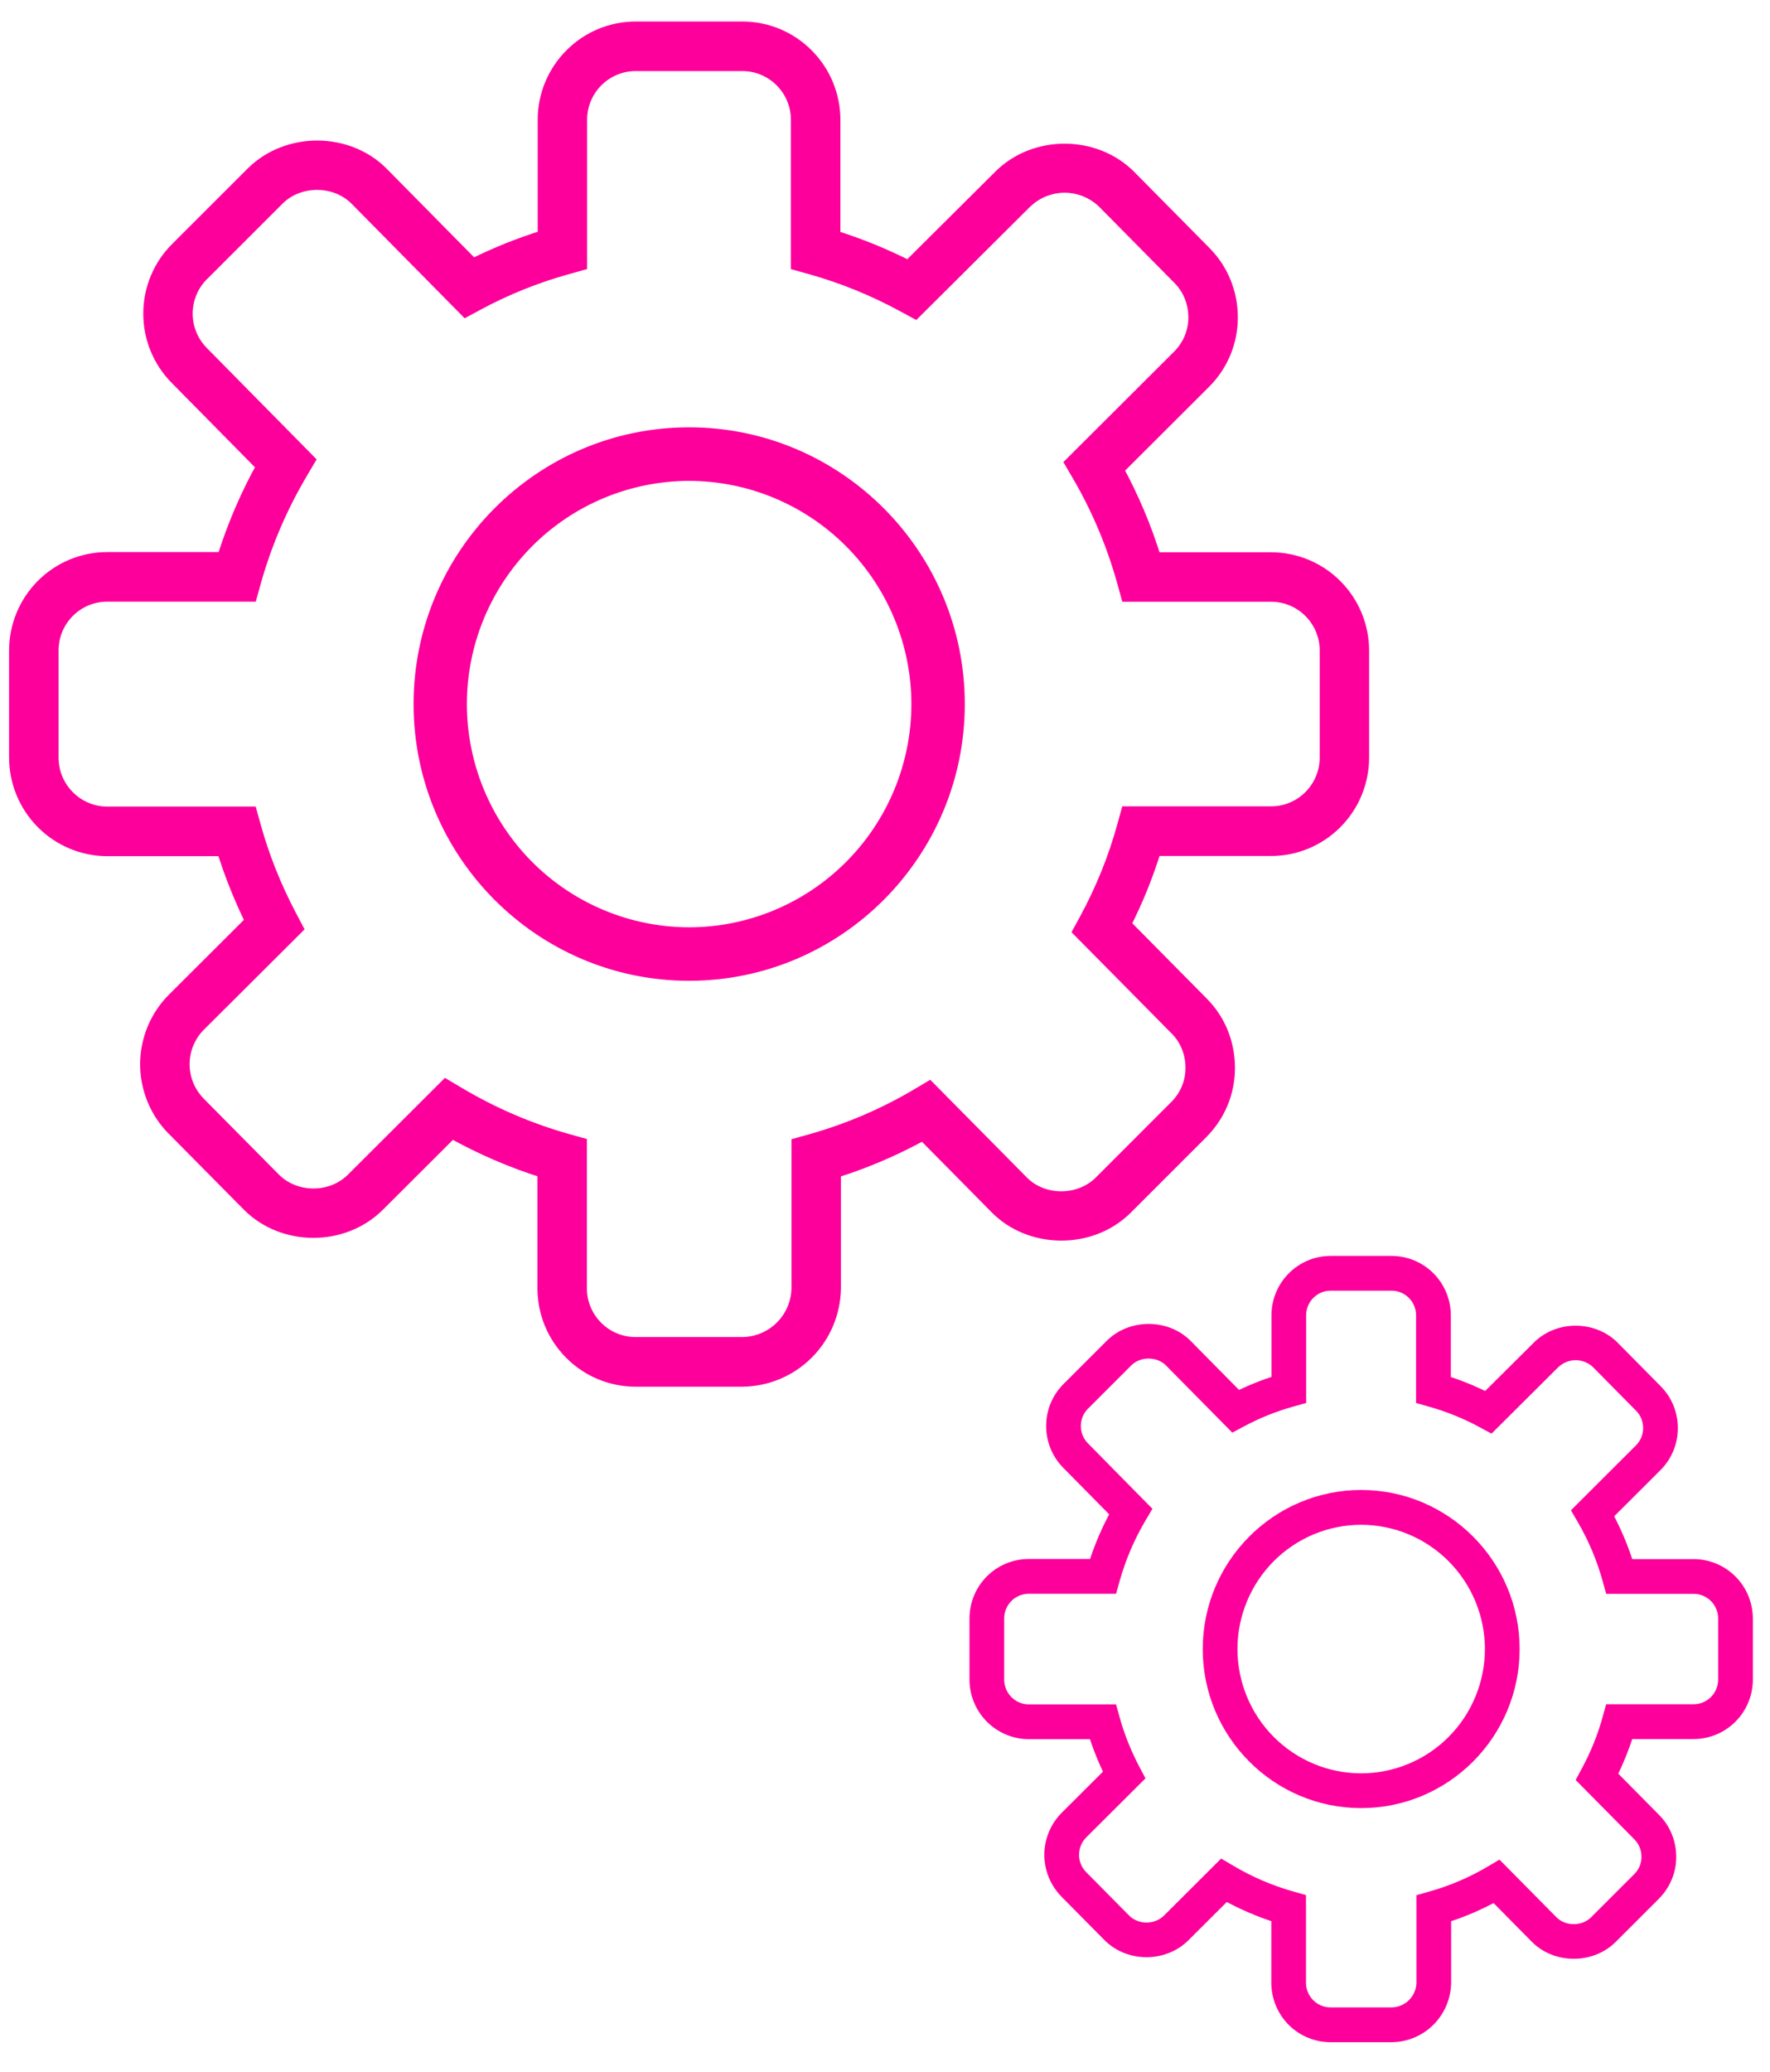 <svg width="47" height="55" viewBox="0 0 47 55" fill="none" xmlns="http://www.w3.org/2000/svg">
<mask id="path-1-outside-1" maskUnits="userSpaceOnUse" x="-0.559" y="-0.229" width="48" height="55" fill="black">
<rect fill="white" x="-0.559" y="-0.229" width="48" height="55"/>
<path fill-rule="evenodd" clip-rule="evenodd" d="M19.708 36.615H16.876C16.239 36.615 15.628 36.361 15.177 35.909C14.726 35.457 14.472 34.844 14.471 34.205V31.084C13.61 30.814 12.778 30.456 11.991 30.015L10.015 31.986C9.092 32.895 7.528 32.887 6.619 31.976L4.617 29.953C4.169 29.499 3.919 28.886 3.921 28.247C3.924 27.608 4.178 26.996 4.629 26.545L6.718 24.462C6.411 23.84 6.153 23.194 5.947 22.531H2.843C2.206 22.528 1.596 22.272 1.146 21.819C0.696 21.366 0.443 20.753 0.441 20.113V17.269C0.442 16.63 0.695 16.017 1.145 15.565C1.595 15.112 2.206 14.858 2.843 14.857H5.952C6.22 13.993 6.576 13.16 7.016 12.371L4.701 10.024C4.478 9.799 4.302 9.532 4.182 9.239C4.063 8.945 4.002 8.63 4.005 8.313C4.006 7.996 4.07 7.683 4.192 7.391C4.315 7.099 4.494 6.835 4.719 6.613L6.727 4.607C7.647 3.7 9.222 3.71 10.124 4.618L12.549 7.074C13.164 6.766 13.81 6.505 14.479 6.3V3.181C14.479 1.852 15.556 0.771 16.88 0.771H19.715C20.352 0.772 20.962 1.026 21.412 1.478C21.862 1.93 22.115 2.542 22.116 3.181V6.304C22.809 6.52 23.483 6.794 24.131 7.125L26.578 4.691C27.501 3.78 29.069 3.794 29.975 4.702L31.973 6.723C32.421 7.174 32.669 7.78 32.669 8.43C32.669 8.747 32.606 9.061 32.484 9.353C32.362 9.646 32.184 9.911 31.959 10.133L29.63 12.457C30.048 13.223 30.388 14.029 30.643 14.862H33.755C34.392 14.863 35.002 15.118 35.452 15.57C35.902 16.022 36.155 16.634 36.156 17.273V20.112C36.155 20.752 35.902 21.365 35.453 21.817C35.002 22.27 34.392 22.525 33.755 22.526H30.643C30.429 23.224 30.155 23.901 29.824 24.551L31.898 26.648C32.345 27.092 32.593 27.7 32.593 28.354C32.593 28.997 32.34 29.6 31.883 30.055L29.875 32.063C28.952 32.973 27.375 32.955 26.479 32.05L24.519 30.066C23.753 30.488 22.953 30.831 22.13 31.086V34.21C22.119 34.849 21.86 35.459 21.407 35.908C20.954 36.358 20.344 36.611 19.708 36.615ZM11.846 28.867L12.15 29.048C13.059 29.59 14.034 30.01 15.051 30.297L15.384 30.391V34.203C15.384 35.027 16.054 35.697 16.876 35.697H19.708C20.103 35.695 20.483 35.537 20.764 35.258C21.046 34.98 21.209 34.601 21.216 34.204V30.397L21.55 30.303C22.536 30.026 23.483 29.621 24.365 29.099L24.67 28.919L27.126 31.403C27.68 31.964 28.659 31.974 29.232 31.409L31.239 29.403C31.522 29.121 31.679 28.748 31.679 28.352C31.679 27.945 31.527 27.569 31.251 27.296L28.699 24.714L28.861 24.415C29.294 23.617 29.629 22.784 29.859 21.944L29.953 21.607H33.755C34.575 21.607 35.243 20.936 35.243 20.11V17.271C35.243 16.448 34.575 15.777 33.755 15.777H29.953L29.86 15.441C29.585 14.449 29.184 13.497 28.666 12.608L28.488 12.301L31.314 9.48C31.599 9.197 31.755 8.823 31.755 8.427C31.755 8.022 31.603 7.646 31.325 7.369L29.327 5.347C29.045 5.073 28.667 4.919 28.274 4.917C27.88 4.916 27.502 5.068 27.218 5.341L24.295 8.249L23.997 8.088C23.216 7.663 22.391 7.327 21.535 7.086L21.201 6.992V3.181C21.201 2.358 20.534 1.687 19.713 1.687H16.878C16.058 1.687 15.39 2.357 15.39 3.181V6.991L15.056 7.085C14.22 7.317 13.42 7.639 12.676 8.041L12.375 8.203L9.475 5.265C8.917 4.706 7.936 4.697 7.367 5.259L5.36 7.264C5.221 7.402 5.109 7.565 5.033 7.746C4.957 7.927 4.918 8.121 4.917 8.317C4.916 8.514 4.953 8.71 5.027 8.892C5.102 9.074 5.211 9.24 5.35 9.379L8.157 12.227L7.978 12.531C7.438 13.441 7.019 14.419 6.733 15.439L6.64 15.774H2.843C2.022 15.774 1.355 16.445 1.355 17.269V20.113C1.355 20.938 2.022 21.611 2.845 21.614H6.638L6.731 21.949C6.954 22.756 7.274 23.558 7.684 24.336L7.842 24.636L5.274 27.194C4.994 27.473 4.836 27.852 4.835 28.248C4.833 28.644 4.988 29.024 5.265 29.305L7.266 31.326C7.831 31.891 8.802 31.896 9.374 31.332L11.846 28.867ZM18.298 25.735C14.43 25.735 11.285 22.575 11.285 18.693C11.285 14.809 14.431 11.649 18.298 11.649C22.166 11.649 25.314 14.81 25.314 18.693C25.313 22.576 22.166 25.735 18.298 25.735ZM18.298 12.567C16.681 12.569 15.13 13.215 13.986 14.363C12.842 15.512 12.199 17.069 12.197 18.693C12.199 20.317 12.843 21.874 13.986 23.022C15.13 24.17 16.681 24.816 18.298 24.819C19.916 24.817 21.467 24.171 22.611 23.023C23.755 21.874 24.399 20.317 24.401 18.693C24.398 17.069 23.755 15.512 22.611 14.364C21.467 13.215 19.916 12.569 18.298 12.567Z"/>
<path fill-rule="evenodd" clip-rule="evenodd" d="M32.137 43.781C32.137 45.998 33.934 47.803 36.144 47.803C38.354 47.803 40.151 45.999 40.152 43.781C40.152 41.562 38.354 39.757 36.144 39.757C33.935 39.757 32.137 41.562 32.137 43.781ZM33.681 41.307C34.334 40.651 35.22 40.282 36.144 40.281C37.068 40.282 37.954 40.651 38.607 41.307C39.261 41.964 39.629 42.853 39.63 43.781C39.629 44.708 39.261 45.598 38.608 46.254C37.954 46.91 37.068 47.279 36.144 47.28C35.22 47.279 34.334 46.91 33.681 46.254C33.027 45.598 32.66 44.708 32.659 43.781C32.66 42.853 33.027 41.963 33.681 41.307Z"/>
<path fill-rule="evenodd" clip-rule="evenodd" d="M35.331 54.018H36.949C37.313 54.016 37.661 53.871 37.92 53.615C38.178 53.358 38.327 53.01 38.333 52.645V50.86C38.803 50.714 39.26 50.519 39.697 50.277L40.817 51.411C41.329 51.928 42.23 51.938 42.757 51.418L43.904 50.271C44.165 50.011 44.31 49.666 44.31 49.3C44.31 48.926 44.168 48.579 43.912 48.325L42.728 47.127C42.917 46.756 43.074 46.369 43.196 45.97H44.974C45.337 45.969 45.686 45.824 45.943 45.565C46.2 45.307 46.345 44.957 46.345 44.591V42.97C46.344 42.605 46.2 42.255 45.943 41.996C45.686 41.738 45.337 41.593 44.974 41.592H43.196C43.05 41.116 42.856 40.656 42.617 40.218L43.947 38.891C44.076 38.764 44.178 38.612 44.248 38.445C44.317 38.278 44.353 38.099 44.353 37.918C44.353 37.547 44.212 37.2 43.955 36.943L42.814 35.788C42.297 35.27 41.401 35.262 40.874 35.782L39.476 37.172C39.106 36.983 38.721 36.827 38.325 36.703V34.92C38.324 34.555 38.179 34.205 37.922 33.947C37.665 33.688 37.317 33.543 36.953 33.542H35.334C34.578 33.542 33.962 34.16 33.962 34.92V36.701C33.58 36.819 33.211 36.967 32.859 37.144L31.475 35.74C30.959 35.222 30.06 35.216 29.534 35.734L28.387 36.88C28.258 37.007 28.156 37.158 28.086 37.325C28.016 37.491 27.98 37.67 27.979 37.851C27.977 38.032 28.012 38.212 28.08 38.38C28.148 38.548 28.249 38.7 28.377 38.829L29.699 40.169C29.448 40.62 29.244 41.096 29.091 41.589H27.315C26.951 41.59 26.602 41.735 26.345 41.993C26.088 42.252 25.944 42.602 25.943 42.967V44.592C25.944 44.957 26.089 45.308 26.346 45.566C26.603 45.825 26.951 45.971 27.315 45.973H29.088C29.206 46.352 29.354 46.721 29.529 47.076L28.336 48.266C28.078 48.524 27.932 48.873 27.931 49.238C27.93 49.603 28.073 49.954 28.328 50.213L29.472 51.368C29.991 51.889 30.885 51.894 31.412 51.374L32.541 50.248C32.991 50.5 33.465 50.705 33.958 50.859V52.642C33.958 53.007 34.103 53.357 34.361 53.615C34.619 53.873 34.968 54.018 35.331 54.018ZM32.632 49.696L32.458 49.593L31.046 51.001C30.719 51.323 30.164 51.32 29.842 50.997L28.699 49.843C28.541 49.682 28.452 49.465 28.453 49.239C28.454 49.013 28.544 48.796 28.704 48.637L30.171 47.175L30.08 47.004C29.846 46.56 29.663 46.101 29.536 45.641L29.483 45.449H27.316C26.846 45.447 26.465 45.063 26.465 44.592V42.967C26.465 42.496 26.846 42.113 27.315 42.113H29.484L29.537 41.922C29.701 41.339 29.94 40.781 30.248 40.26L30.351 40.087L28.747 38.46C28.668 38.38 28.605 38.286 28.563 38.182C28.521 38.078 28.499 37.966 28.5 37.854C28.5 37.742 28.523 37.631 28.566 37.527C28.61 37.424 28.673 37.331 28.753 37.252L29.899 36.107C30.225 35.786 30.785 35.791 31.104 36.11L32.76 37.788L32.932 37.696C33.357 37.466 33.814 37.282 34.292 37.15L34.483 37.096V34.92C34.483 34.449 34.864 34.066 35.333 34.066H36.952C37.421 34.066 37.802 34.449 37.802 34.92V37.097L37.993 37.15C38.482 37.288 38.953 37.48 39.399 37.722L39.569 37.815L41.239 36.154C41.401 35.998 41.618 35.911 41.842 35.911C42.067 35.912 42.283 36 42.444 36.157L43.585 37.312C43.744 37.47 43.831 37.685 43.831 37.916C43.831 38.142 43.742 38.356 43.579 38.518L41.965 40.129L42.067 40.304C42.362 40.812 42.592 41.356 42.749 41.923L42.802 42.115H44.974C45.442 42.115 45.824 42.498 45.824 42.968V44.59C45.824 45.062 45.442 45.445 44.974 45.445H42.801L42.748 45.638C42.616 46.118 42.425 46.593 42.178 47.049L42.085 47.22L43.543 48.695C43.701 48.851 43.787 49.066 43.787 49.298C43.787 49.524 43.698 49.738 43.536 49.898L42.39 51.045C42.062 51.367 41.503 51.362 41.187 51.041L39.783 49.622L39.61 49.725C39.105 50.023 38.565 50.255 38.001 50.413L37.811 50.466V52.641C37.806 52.868 37.714 53.084 37.553 53.244C37.392 53.403 37.175 53.493 36.949 53.494H35.331C34.862 53.494 34.479 53.111 34.479 52.641V50.463L34.289 50.41C33.708 50.245 33.151 50.005 32.632 49.696Z"/>
</mask>
<path fill-rule="evenodd" clip-rule="evenodd" d="M19.708 36.615H16.876C16.239 36.615 15.628 36.361 15.177 35.909C14.726 35.457 14.472 34.844 14.471 34.205V31.084C13.61 30.814 12.778 30.456 11.991 30.015L10.015 31.986C9.092 32.895 7.528 32.887 6.619 31.976L4.617 29.953C4.169 29.499 3.919 28.886 3.921 28.247C3.924 27.608 4.178 26.996 4.629 26.545L6.718 24.462C6.411 23.84 6.153 23.194 5.947 22.531H2.843C2.206 22.528 1.596 22.272 1.146 21.819C0.696 21.366 0.443 20.753 0.441 20.113V17.269C0.442 16.63 0.695 16.017 1.145 15.565C1.595 15.112 2.206 14.858 2.843 14.857H5.952C6.22 13.993 6.576 13.16 7.016 12.371L4.701 10.024C4.478 9.799 4.302 9.532 4.182 9.239C4.063 8.945 4.002 8.63 4.005 8.313C4.006 7.996 4.07 7.683 4.192 7.391C4.315 7.099 4.494 6.835 4.719 6.613L6.727 4.607C7.647 3.7 9.222 3.71 10.124 4.618L12.549 7.074C13.164 6.766 13.81 6.505 14.479 6.3V3.181C14.479 1.852 15.556 0.771 16.88 0.771H19.715C20.352 0.772 20.962 1.026 21.412 1.478C21.862 1.93 22.115 2.542 22.116 3.181V6.304C22.809 6.52 23.483 6.794 24.131 7.125L26.578 4.691C27.501 3.78 29.069 3.794 29.975 4.702L31.973 6.723C32.421 7.174 32.669 7.78 32.669 8.43C32.669 8.747 32.606 9.061 32.484 9.353C32.362 9.646 32.184 9.911 31.959 10.133L29.63 12.457C30.048 13.223 30.388 14.029 30.643 14.862H33.755C34.392 14.863 35.002 15.118 35.452 15.57C35.902 16.022 36.155 16.634 36.156 17.273V20.112C36.155 20.752 35.902 21.365 35.453 21.817C35.002 22.27 34.392 22.525 33.755 22.526H30.643C30.429 23.224 30.155 23.901 29.824 24.551L31.898 26.648C32.345 27.092 32.593 27.7 32.593 28.354C32.593 28.997 32.34 29.6 31.883 30.055L29.875 32.063C28.952 32.973 27.375 32.955 26.479 32.05L24.519 30.066C23.753 30.488 22.953 30.831 22.13 31.086V34.21C22.119 34.849 21.86 35.459 21.407 35.908C20.954 36.358 20.344 36.611 19.708 36.615ZM11.846 28.867L12.15 29.048C13.059 29.59 14.034 30.01 15.051 30.297L15.384 30.391V34.203C15.384 35.027 16.054 35.697 16.876 35.697H19.708C20.103 35.695 20.483 35.537 20.764 35.258C21.046 34.98 21.209 34.601 21.216 34.204V30.397L21.55 30.303C22.536 30.026 23.483 29.621 24.365 29.099L24.67 28.919L27.126 31.403C27.68 31.964 28.659 31.974 29.232 31.409L31.239 29.403C31.522 29.121 31.679 28.748 31.679 28.352C31.679 27.945 31.527 27.569 31.251 27.296L28.699 24.714L28.861 24.415C29.294 23.617 29.629 22.784 29.859 21.944L29.953 21.607H33.755C34.575 21.607 35.243 20.936 35.243 20.11V17.271C35.243 16.448 34.575 15.777 33.755 15.777H29.953L29.86 15.441C29.585 14.449 29.184 13.497 28.666 12.608L28.488 12.301L31.314 9.48C31.599 9.197 31.755 8.823 31.755 8.427C31.755 8.022 31.603 7.646 31.325 7.369L29.327 5.347C29.045 5.073 28.667 4.919 28.274 4.917C27.88 4.916 27.502 5.068 27.218 5.341L24.295 8.249L23.997 8.088C23.216 7.663 22.391 7.327 21.535 7.086L21.201 6.992V3.181C21.201 2.358 20.534 1.687 19.713 1.687H16.878C16.058 1.687 15.39 2.357 15.39 3.181V6.991L15.056 7.085C14.22 7.317 13.42 7.639 12.676 8.041L12.375 8.203L9.475 5.265C8.917 4.706 7.936 4.697 7.367 5.259L5.36 7.264C5.221 7.402 5.109 7.565 5.033 7.746C4.957 7.927 4.918 8.121 4.917 8.317C4.916 8.514 4.953 8.71 5.027 8.892C5.102 9.074 5.211 9.24 5.35 9.379L8.157 12.227L7.978 12.531C7.438 13.441 7.019 14.419 6.733 15.439L6.64 15.774H2.843C2.022 15.774 1.355 16.445 1.355 17.269V20.113C1.355 20.938 2.022 21.611 2.845 21.614H6.638L6.731 21.949C6.954 22.756 7.274 23.558 7.684 24.336L7.842 24.636L5.274 27.194C4.994 27.473 4.836 27.852 4.835 28.248C4.833 28.644 4.988 29.024 5.265 29.305L7.266 31.326C7.831 31.891 8.802 31.896 9.374 31.332L11.846 28.867ZM18.298 25.735C14.43 25.735 11.285 22.575 11.285 18.693C11.285 14.809 14.431 11.649 18.298 11.649C22.166 11.649 25.314 14.81 25.314 18.693C25.313 22.576 22.166 25.735 18.298 25.735ZM18.298 12.567C16.681 12.569 15.13 13.215 13.986 14.363C12.842 15.512 12.199 17.069 12.197 18.693C12.199 20.317 12.843 21.874 13.986 23.022C15.13 24.17 16.681 24.816 18.298 24.819C19.916 24.817 21.467 24.171 22.611 23.023C23.755 21.874 24.399 20.317 24.401 18.693C24.398 17.069 23.755 15.512 22.611 14.364C21.467 13.215 19.916 12.569 18.298 12.567Z" fill="#FD009C"/>
<path fill-rule="evenodd" clip-rule="evenodd" d="M32.137 43.781C32.137 45.998 33.934 47.803 36.144 47.803C38.354 47.803 40.151 45.999 40.152 43.781C40.152 41.562 38.354 39.757 36.144 39.757C33.935 39.757 32.137 41.562 32.137 43.781ZM33.681 41.307C34.334 40.651 35.22 40.282 36.144 40.281C37.068 40.282 37.954 40.651 38.607 41.307C39.261 41.964 39.629 42.853 39.63 43.781C39.629 44.708 39.261 45.598 38.608 46.254C37.954 46.91 37.068 47.279 36.144 47.28C35.22 47.279 34.334 46.91 33.681 46.254C33.027 45.598 32.66 44.708 32.659 43.781C32.66 42.853 33.027 41.963 33.681 41.307Z" fill="#FD009C"/>
<path fill-rule="evenodd" clip-rule="evenodd" d="M35.331 54.018H36.949C37.313 54.016 37.661 53.871 37.92 53.615C38.178 53.358 38.327 53.01 38.333 52.645V50.86C38.803 50.714 39.26 50.519 39.697 50.277L40.817 51.411C41.329 51.928 42.23 51.938 42.757 51.418L43.904 50.271C44.165 50.011 44.31 49.666 44.31 49.3C44.31 48.926 44.168 48.579 43.912 48.325L42.728 47.127C42.917 46.756 43.074 46.369 43.196 45.97H44.974C45.337 45.969 45.686 45.824 45.943 45.565C46.2 45.307 46.345 44.957 46.345 44.591V42.97C46.344 42.605 46.2 42.255 45.943 41.996C45.686 41.738 45.337 41.593 44.974 41.592H43.196C43.05 41.116 42.856 40.656 42.617 40.218L43.947 38.891C44.076 38.764 44.178 38.612 44.248 38.445C44.317 38.278 44.353 38.099 44.353 37.918C44.353 37.547 44.212 37.2 43.955 36.943L42.814 35.788C42.297 35.27 41.401 35.262 40.874 35.782L39.476 37.172C39.106 36.983 38.721 36.827 38.325 36.703V34.92C38.324 34.555 38.179 34.205 37.922 33.947C37.665 33.688 37.317 33.543 36.953 33.542H35.334C34.578 33.542 33.962 34.16 33.962 34.92V36.701C33.58 36.819 33.211 36.967 32.859 37.144L31.475 35.74C30.959 35.222 30.06 35.216 29.534 35.734L28.387 36.88C28.258 37.007 28.156 37.158 28.086 37.325C28.016 37.491 27.98 37.67 27.979 37.851C27.977 38.032 28.012 38.212 28.08 38.38C28.148 38.548 28.249 38.7 28.377 38.829L29.699 40.169C29.448 40.62 29.244 41.096 29.091 41.589H27.315C26.951 41.59 26.602 41.735 26.345 41.993C26.088 42.252 25.944 42.602 25.943 42.967V44.592C25.944 44.957 26.089 45.308 26.346 45.566C26.603 45.825 26.951 45.971 27.315 45.973H29.088C29.206 46.352 29.354 46.721 29.529 47.076L28.336 48.266C28.078 48.524 27.932 48.873 27.931 49.238C27.93 49.603 28.073 49.954 28.328 50.213L29.472 51.368C29.991 51.889 30.885 51.894 31.412 51.374L32.541 50.248C32.991 50.5 33.465 50.705 33.958 50.859V52.642C33.958 53.007 34.103 53.357 34.361 53.615C34.619 53.873 34.968 54.018 35.331 54.018ZM32.632 49.696L32.458 49.593L31.046 51.001C30.719 51.323 30.164 51.32 29.842 50.997L28.699 49.843C28.541 49.682 28.452 49.465 28.453 49.239C28.454 49.013 28.544 48.796 28.704 48.637L30.171 47.175L30.08 47.004C29.846 46.56 29.663 46.101 29.536 45.641L29.483 45.449H27.316C26.846 45.447 26.465 45.063 26.465 44.592V42.967C26.465 42.496 26.846 42.113 27.315 42.113H29.484L29.537 41.922C29.701 41.339 29.94 40.781 30.248 40.26L30.351 40.087L28.747 38.46C28.668 38.38 28.605 38.286 28.563 38.182C28.521 38.078 28.499 37.966 28.5 37.854C28.5 37.742 28.523 37.631 28.566 37.527C28.61 37.424 28.673 37.331 28.753 37.252L29.899 36.107C30.225 35.786 30.785 35.791 31.104 36.11L32.76 37.788L32.932 37.696C33.357 37.466 33.814 37.282 34.292 37.15L34.483 37.096V34.92C34.483 34.449 34.864 34.066 35.333 34.066H36.952C37.421 34.066 37.802 34.449 37.802 34.92V37.097L37.993 37.15C38.482 37.288 38.953 37.48 39.399 37.722L39.569 37.815L41.239 36.154C41.401 35.998 41.618 35.911 41.842 35.911C42.067 35.912 42.283 36 42.444 36.157L43.585 37.312C43.744 37.47 43.831 37.685 43.831 37.916C43.831 38.142 43.742 38.356 43.579 38.518L41.965 40.129L42.067 40.304C42.362 40.812 42.592 41.356 42.749 41.923L42.802 42.115H44.974C45.442 42.115 45.824 42.498 45.824 42.968V44.59C45.824 45.062 45.442 45.445 44.974 45.445H42.801L42.748 45.638C42.616 46.118 42.425 46.593 42.178 47.049L42.085 47.22L43.543 48.695C43.701 48.851 43.787 49.066 43.787 49.298C43.787 49.524 43.698 49.738 43.536 49.898L42.39 51.045C42.062 51.367 41.503 51.362 41.187 51.041L39.783 49.622L39.61 49.725C39.105 50.023 38.565 50.255 38.001 50.413L37.811 50.466V52.641C37.806 52.868 37.714 53.084 37.553 53.244C37.392 53.403 37.175 53.493 36.949 53.494H35.331C34.862 53.494 34.479 53.111 34.479 52.641V50.463L34.289 50.41C33.708 50.245 33.151 50.005 32.632 49.696Z" fill="#FD009C"/>
<path d="M25.519 18.693L25.619 18.693V18.693H25.519ZM29.763 21.917L29.761 21.923L29.954 21.976L29.956 21.97L29.763 21.917ZM28.776 24.362L28.773 24.367L28.949 24.463L28.952 24.457L28.776 24.362ZM18.299 26.039C22.335 26.039 25.618 22.744 25.619 18.693L25.419 18.693C25.418 22.634 22.224 25.839 18.299 25.839V26.039ZM10.982 18.693C10.982 22.743 14.263 26.039 18.299 26.039V25.839C14.374 25.839 11.181 22.634 11.181 18.693H10.982ZM18.299 11.345C14.264 11.345 10.982 14.64 10.982 18.693H11.181C11.181 14.75 14.375 11.544 18.299 11.544V11.345ZM25.619 18.693C25.619 14.642 22.335 11.345 18.299 11.345V11.544C22.224 11.544 25.419 14.751 25.419 18.693H25.619ZM16.876 36.615L16.876 36.815H16.876V36.615ZM19.708 36.615V36.815L19.709 36.815L19.708 36.615ZM15.177 35.909L15.319 35.768L15.177 35.909ZM14.471 34.205H14.271L14.271 34.206L14.471 34.205ZM14.471 31.084H14.671V30.936L14.53 30.893L14.471 31.084ZM11.991 30.015L12.088 29.84L11.957 29.767L11.85 29.873L11.991 30.015ZM10.015 31.986L10.155 32.129L10.156 32.128L10.015 31.986ZM6.619 31.976L6.476 32.116L6.477 32.117L6.619 31.976ZM4.617 29.953L4.474 30.094L4.475 30.094L4.617 29.953ZM3.921 28.247L4.121 28.247L3.921 28.247ZM4.629 26.545L4.488 26.404L4.488 26.404L4.629 26.545ZM6.718 24.462L6.86 24.604L6.961 24.503L6.898 24.374L6.718 24.462ZM5.947 22.531L6.138 22.471L6.094 22.331H5.947V22.531ZM2.843 22.531L2.842 22.731H2.843V22.531ZM1.146 21.819L1.004 21.96H1.004L1.146 21.819ZM0.441 20.113H0.241L0.241 20.114L0.441 20.113ZM0.441 17.269L0.241 17.269V17.269H0.441ZM1.145 15.565L1.003 15.423L1.145 15.565ZM2.843 14.857V14.657L2.842 14.657L2.843 14.857ZM5.952 14.857V15.057H6.099L6.143 14.916L5.952 14.857ZM7.016 12.371L7.191 12.469L7.264 12.338L7.159 12.231L7.016 12.371ZM4.701 10.024L4.844 9.884L4.843 9.883L4.701 10.024ZM4.182 9.239L4.367 9.163L4.182 9.239ZM4.005 8.313L4.205 8.314L4.205 8.313L4.005 8.313ZM4.192 7.391L4.376 7.469V7.469L4.192 7.391ZM4.719 6.613L4.859 6.756L4.86 6.755L4.719 6.613ZM6.727 4.607L6.587 4.464L6.586 4.465L6.727 4.607ZM10.124 4.618L10.267 4.478L10.266 4.477L10.124 4.618ZM12.549 7.074L12.406 7.215L12.509 7.318L12.639 7.253L12.549 7.074ZM14.479 6.3L14.537 6.491L14.678 6.448V6.3H14.479ZM19.715 0.771L19.716 0.571H19.715V0.771ZM21.412 1.478L21.27 1.619V1.619L21.412 1.478ZM22.116 3.181H22.316V3.181L22.116 3.181ZM22.116 6.304H21.916V6.451L22.056 6.495L22.116 6.304ZM24.131 7.125L24.04 7.303L24.169 7.369L24.272 7.266L24.131 7.125ZM26.578 4.691L26.438 4.548L26.437 4.549L26.578 4.691ZM29.975 4.702L30.117 4.562L30.116 4.561L29.975 4.702ZM31.973 6.723L31.83 6.864L31.831 6.864L31.973 6.723ZM32.669 8.43L32.869 8.43V8.43H32.669ZM32.484 9.353L32.3 9.276L32.484 9.353ZM31.959 10.133L31.818 9.991L31.818 9.992L31.959 10.133ZM29.63 12.457L29.488 12.316L29.382 12.422L29.454 12.553L29.63 12.457ZM30.643 14.862L30.452 14.921L30.495 15.062H30.643V14.862ZM33.755 14.862L33.755 14.662H33.755V14.862ZM36.156 17.273H36.355V17.273L36.156 17.273ZM36.156 20.112L36.355 20.112V20.112H36.156ZM33.755 22.526V22.726H33.756L33.755 22.526ZM30.643 22.526V22.326H30.495L30.452 22.467L30.643 22.526ZM29.824 24.551L29.646 24.46L29.58 24.589L29.682 24.692L29.824 24.551ZM31.898 26.648L31.755 26.788L31.757 26.789L31.898 26.648ZM31.883 30.055L31.742 29.914L31.742 29.914L31.883 30.055ZM29.875 32.063L30.015 32.206L30.016 32.205L29.875 32.063ZM26.479 32.05L26.337 32.19L26.337 32.19L26.479 32.05ZM24.519 30.066L24.661 29.925L24.555 29.818L24.422 29.891L24.519 30.066ZM22.13 31.086L22.071 30.895L21.93 30.939V31.086H22.13ZM22.13 34.21L22.33 34.213V34.21H22.13ZM12.15 29.048L12.253 28.876L12.252 28.876L12.15 29.048ZM11.846 28.867L11.948 28.695L11.814 28.616L11.704 28.726L11.846 28.867ZM15.051 30.297L14.997 30.49L14.997 30.49L15.051 30.297ZM15.384 30.391H15.584V30.239L15.438 30.198L15.384 30.391ZM19.708 35.697V35.897L19.709 35.897L19.708 35.697ZM20.764 35.258L20.905 35.401H20.905L20.764 35.258ZM21.216 34.204L21.416 34.208V34.204H21.216ZM21.216 30.397L21.163 30.204L21.017 30.245V30.397H21.216ZM21.55 30.303L21.604 30.496L21.604 30.496L21.55 30.303ZM24.365 29.099L24.467 29.271L24.467 29.271L24.365 29.099ZM24.67 28.919L24.812 28.778L24.702 28.667L24.568 28.746L24.67 28.919ZM27.126 31.403L27.268 31.262L27.268 31.262L27.126 31.403ZM29.232 31.409L29.372 31.552L29.373 31.551L29.232 31.409ZM31.239 29.403L31.098 29.261L31.097 29.261L31.239 29.403ZM31.251 27.296L31.109 27.436L31.11 27.437L31.251 27.296ZM28.699 24.714L28.523 24.619L28.452 24.749L28.557 24.855L28.699 24.714ZM28.861 24.415L29.037 24.511L29.037 24.51L28.861 24.415ZM29.859 21.944L29.667 21.89L29.666 21.891L29.859 21.944ZM29.953 21.607V21.407H29.8L29.76 21.554L29.953 21.607ZM29.953 15.777L29.761 15.83L29.801 15.976H29.953V15.777ZM29.86 15.441L29.668 15.494L29.668 15.495L29.86 15.441ZM28.666 12.608L28.494 12.708L28.494 12.708L28.666 12.608ZM28.488 12.301L28.346 12.159L28.237 12.268L28.315 12.402L28.488 12.301ZM31.314 9.48L31.173 9.339L31.173 9.339L31.314 9.48ZM31.325 7.369L31.183 7.509L31.184 7.51L31.325 7.369ZM29.327 5.347L29.47 5.207L29.467 5.204L29.327 5.347ZM28.274 4.917L28.273 5.117L28.274 4.917ZM27.218 5.341L27.079 5.197L27.077 5.2L27.218 5.341ZM24.295 8.249L24.2 8.425L24.331 8.496L24.436 8.391L24.295 8.249ZM23.997 8.088L23.902 8.264L23.902 8.264L23.997 8.088ZM21.535 7.086L21.59 6.893L21.589 6.893L21.535 7.086ZM21.201 6.992H21.001V7.144L21.147 7.185L21.201 6.992ZM15.39 6.991L15.444 7.184L15.59 7.143V6.991H15.39ZM15.056 7.085L15.109 7.278L15.11 7.278L15.056 7.085ZM12.676 8.041L12.771 8.217L12.771 8.217L12.676 8.041ZM12.375 8.203L12.233 8.343L12.338 8.45L12.47 8.379L12.375 8.203ZM9.475 5.265L9.617 5.125L9.617 5.124L9.475 5.265ZM7.367 5.259L7.226 5.117L7.225 5.118L7.367 5.259ZM5.36 7.264L5.5 7.407L5.502 7.406L5.36 7.264ZM5.033 7.746L5.218 7.824L5.033 7.746ZM4.917 8.317L5.117 8.319L5.117 8.318L4.917 8.317ZM5.027 8.892L5.213 8.816V8.816L5.027 8.892ZM5.35 9.379L5.492 9.239L5.492 9.238L5.35 9.379ZM8.157 12.227L8.329 12.329L8.408 12.196L8.3 12.086L8.157 12.227ZM7.978 12.531L8.15 12.633L8.15 12.632L7.978 12.531ZM6.733 15.439L6.54 15.385L6.54 15.385L6.733 15.439ZM6.64 15.774V15.974H6.792L6.832 15.827L6.64 15.774ZM2.845 21.614L2.844 21.814H2.845V21.614ZM6.638 21.614L6.83 21.56L6.79 21.414H6.638V21.614ZM6.731 21.949L6.924 21.896L6.924 21.896L6.731 21.949ZM7.684 24.336L7.507 24.429L7.507 24.429L7.684 24.336ZM7.842 24.636L7.983 24.778L8.088 24.673L8.019 24.543L7.842 24.636ZM5.274 27.194L5.133 27.053L5.132 27.053L5.274 27.194ZM4.835 28.248L4.635 28.247L4.835 28.248ZM5.265 29.305L5.123 29.446L5.123 29.446L5.265 29.305ZM7.266 31.326L7.124 31.467L7.125 31.468L7.266 31.326ZM9.374 31.332L9.515 31.475L9.515 31.474L9.374 31.332ZM25.314 18.693L25.514 18.693V18.693H25.314ZM18.298 12.567L18.299 12.367L18.298 12.367L18.298 12.567ZM12.197 18.693L11.997 18.693L11.997 18.693L12.197 18.693ZM13.986 23.022L13.845 23.163L13.986 23.022ZM18.298 24.819L18.298 25.018L18.299 25.018L18.298 24.819ZM22.611 23.023L22.753 23.164H22.753L22.611 23.023ZM24.401 18.693L24.601 18.693L24.601 18.693L24.401 18.693ZM22.611 14.364L22.753 14.222V14.222L22.611 14.364ZM36.949 54.018V54.218L36.95 54.218L36.949 54.018ZM35.331 54.018L35.331 54.218H35.331V54.018ZM37.92 53.615L37.779 53.473L37.92 53.615ZM38.333 52.645L38.533 52.648V52.645H38.333ZM38.333 50.86L38.273 50.669L38.133 50.713V50.86H38.333ZM39.697 50.277L39.84 50.137L39.733 50.029L39.601 50.102L39.697 50.277ZM40.817 51.411L40.675 51.551L40.675 51.551L40.817 51.411ZM42.757 51.418L42.897 51.561L42.898 51.56L42.757 51.418ZM43.904 50.271L43.763 50.13L43.763 50.13L43.904 50.271ZM43.912 48.325L43.77 48.465L43.772 48.467L43.912 48.325ZM42.728 47.127L42.55 47.036L42.484 47.165L42.586 47.268L42.728 47.127ZM43.196 45.97V45.77H43.048L43.005 45.912L43.196 45.97ZM44.974 45.97V46.17H44.974L44.974 45.97ZM45.943 45.565L46.085 45.706V45.706L45.943 45.565ZM46.345 44.591L46.545 44.591V44.591H46.345ZM46.345 42.97H46.545V42.969L46.345 42.97ZM45.943 41.996L45.801 42.138L45.943 41.996ZM44.974 41.592L44.974 41.392H44.974V41.592ZM43.196 41.592L43.005 41.651L43.048 41.792H43.196V41.592ZM42.617 40.218L42.476 40.077L42.37 40.183L42.441 40.314L42.617 40.218ZM43.947 38.891L43.807 38.749L43.806 38.749L43.947 38.891ZM44.248 38.445L44.432 38.522L44.248 38.445ZM44.353 37.918L44.553 37.918V37.918H44.353ZM43.955 36.943L43.813 37.084L43.813 37.084L43.955 36.943ZM42.814 35.788L42.956 35.648L42.956 35.647L42.814 35.788ZM40.874 35.782L40.733 35.639L40.733 35.64L40.874 35.782ZM39.476 37.172L39.385 37.35L39.514 37.416L39.617 37.314L39.476 37.172ZM38.325 36.703H38.124V36.851L38.265 36.894L38.325 36.703ZM38.325 34.92H38.525V34.919L38.325 34.92ZM37.922 33.947L38.064 33.805L37.922 33.947ZM36.953 33.542L36.954 33.343H36.953V33.542ZM33.962 36.701L34.021 36.892L34.162 36.849V36.701H33.962ZM32.859 37.144L32.717 37.284L32.819 37.388L32.949 37.322L32.859 37.144ZM31.475 35.74L31.617 35.6L31.616 35.599L31.475 35.74ZM29.534 35.734L29.394 35.591L29.393 35.592L29.534 35.734ZM28.387 36.88L28.527 37.023L28.528 37.022L28.387 36.88ZM28.086 37.325L28.27 37.402L28.086 37.325ZM27.979 37.851L28.179 37.852L28.179 37.852L27.979 37.851ZM28.377 38.829L28.519 38.688L28.519 38.688L28.377 38.829ZM29.699 40.169L29.874 40.267L29.947 40.136L29.841 40.029L29.699 40.169ZM29.091 41.589V41.789H29.238L29.282 41.648L29.091 41.589ZM27.315 41.589V41.389H27.315L27.315 41.589ZM26.345 41.993L26.203 41.852L26.345 41.993ZM25.943 42.967L25.743 42.967V42.967H25.943ZM25.943 44.592H25.743V44.592L25.943 44.592ZM26.346 45.566L26.488 45.425L26.346 45.566ZM27.315 45.973L27.314 46.173H27.315V45.973ZM29.088 45.973L29.279 45.914L29.236 45.773H29.088V45.973ZM29.529 47.076L29.67 47.218L29.772 47.117L29.708 46.988L29.529 47.076ZM28.336 48.266L28.194 48.125L28.194 48.125L28.336 48.266ZM27.931 49.238L27.731 49.237L27.931 49.238ZM28.328 50.213L28.186 50.353L28.186 50.354L28.328 50.213ZM29.472 51.368L29.33 51.509L29.33 51.51L29.472 51.368ZM31.412 51.374L31.552 51.517L31.553 51.516L31.412 51.374ZM32.541 50.248L32.639 50.074L32.507 50L32.4 50.107L32.541 50.248ZM33.958 50.859H34.157V50.712L34.017 50.668L33.958 50.859ZM33.958 52.642H33.758L33.758 52.642L33.958 52.642ZM34.361 53.615L34.219 53.757L34.361 53.615ZM32.458 49.593L32.56 49.421L32.426 49.342L32.317 49.451L32.458 49.593ZM32.632 49.696L32.734 49.524L32.734 49.524L32.632 49.696ZM31.046 51.001L31.186 51.143L31.187 51.142L31.046 51.001ZM29.842 50.997L29.7 51.138L29.7 51.139L29.842 50.997ZM28.699 49.843L28.556 49.983L28.557 49.983L28.699 49.843ZM28.453 49.239L28.253 49.238L28.453 49.239ZM28.704 48.637L28.563 48.495L28.562 48.495L28.704 48.637ZM30.171 47.175L30.312 47.317L30.417 47.213L30.348 47.082L30.171 47.175ZM30.08 47.004L29.904 47.097L29.904 47.098L30.08 47.004ZM29.536 45.641L29.729 45.587L29.729 45.587L29.536 45.641ZM29.483 45.449L29.676 45.395L29.635 45.249H29.483V45.449ZM27.316 45.449L27.315 45.649H27.316V45.449ZM29.484 42.113V42.313H29.636L29.677 42.167L29.484 42.113ZM29.537 41.922L29.345 41.868L29.345 41.868L29.537 41.922ZM30.248 40.26L30.42 40.362L30.421 40.362L30.248 40.26ZM30.351 40.087L30.523 40.189L30.602 40.056L30.493 39.947L30.351 40.087ZM28.747 38.46L28.89 38.32L28.889 38.319L28.747 38.46ZM28.563 38.182L28.378 38.257V38.257L28.563 38.182ZM28.5 37.854L28.7 37.855L28.7 37.854L28.5 37.854ZM28.566 37.527L28.382 37.45L28.566 37.527ZM28.753 37.252L28.893 37.395L28.895 37.394L28.753 37.252ZM29.899 36.107L29.759 35.965L29.758 35.965L29.899 36.107ZM31.104 36.11L31.246 35.97L31.245 35.969L31.104 36.11ZM32.76 37.788L32.618 37.929L32.723 38.035L32.855 37.964L32.76 37.788ZM32.932 37.696L33.027 37.872H33.027L32.932 37.696ZM34.292 37.15L34.345 37.342L34.346 37.342L34.292 37.15ZM34.483 37.096L34.536 37.289L34.683 37.248V37.096H34.483ZM37.802 37.097H37.602V37.248L37.748 37.289L37.802 37.097ZM37.993 37.15L38.047 36.958L38.047 36.958L37.993 37.15ZM39.399 37.722L39.304 37.898L39.304 37.898L39.399 37.722ZM39.569 37.815L39.474 37.99L39.605 38.061L39.711 37.956L39.569 37.815ZM41.239 36.154L41.1 36.01L41.098 36.012L41.239 36.154ZM41.842 35.911L41.842 36.111L41.842 35.911ZM42.444 36.157L42.586 36.016L42.584 36.014L42.444 36.157ZM43.585 37.312L43.443 37.452L43.444 37.453L43.585 37.312ZM43.579 38.518L43.438 38.376L43.438 38.376L43.579 38.518ZM41.965 40.129L41.823 39.988L41.714 40.097L41.792 40.23L41.965 40.129ZM42.067 40.304L41.894 40.405L41.894 40.405L42.067 40.304ZM42.749 41.923L42.556 41.976L42.556 41.976L42.749 41.923ZM42.802 42.115L42.609 42.168L42.65 42.315H42.802V42.115ZM42.801 45.445V45.245H42.649L42.609 45.392L42.801 45.445ZM42.748 45.638L42.555 45.584L42.555 45.585L42.748 45.638ZM42.178 47.049L42.354 47.145L42.354 47.145L42.178 47.049ZM42.085 47.22L41.91 47.125L41.839 47.255L41.943 47.361L42.085 47.22ZM43.543 48.695L43.401 48.835L43.402 48.837L43.543 48.695ZM43.536 49.898L43.395 49.757L43.395 49.757L43.536 49.898ZM42.39 51.045L42.53 51.187L42.531 51.186L42.39 51.045ZM41.187 51.041L41.329 50.9L41.329 50.9L41.187 51.041ZM39.783 49.622L39.926 49.481L39.816 49.37L39.682 49.45L39.783 49.622ZM39.61 49.725L39.711 49.897L39.712 49.897L39.61 49.725ZM38.001 50.413L38.055 50.605L38.056 50.605L38.001 50.413ZM37.811 50.466L37.757 50.274L37.611 50.315V50.466H37.811ZM37.811 52.641L38.011 52.645V52.641H37.811ZM37.553 53.244L37.412 53.101L37.553 53.244ZM36.949 53.494V53.694L36.95 53.694L36.949 53.494ZM34.479 50.463H34.679V50.312L34.533 50.27L34.479 50.463ZM34.289 50.41L34.234 50.602L34.235 50.602L34.289 50.41ZM40.152 43.781L40.352 43.781V43.781H40.152ZM36.144 40.281L36.144 40.081H36.144L36.144 40.281ZM33.681 41.307L33.822 41.448L33.681 41.307ZM38.607 41.307L38.466 41.449L38.607 41.307ZM39.63 43.781L39.83 43.781V43.78L39.63 43.781ZM38.608 46.254L38.466 46.113L38.608 46.254ZM36.144 47.28L36.144 47.48L36.144 47.48L36.144 47.28ZM33.681 46.254L33.822 46.112L33.681 46.254ZM32.659 43.781L32.459 43.78V43.781L32.659 43.781ZM16.876 36.815H19.708V36.415H16.876V36.815ZM15.036 36.05C15.524 36.54 16.186 36.815 16.876 36.815L16.876 36.415C16.292 36.415 15.732 36.182 15.319 35.768L15.036 36.05ZM14.271 34.206C14.272 34.898 14.547 35.561 15.036 36.05L15.319 35.768C14.905 35.353 14.672 34.791 14.671 34.205L14.271 34.206ZM14.271 31.084V34.205H14.671V31.084H14.271ZM11.893 30.189C12.693 30.637 13.537 31.001 14.411 31.274L14.53 30.893C13.682 30.628 12.864 30.275 12.088 29.84L11.893 30.189ZM10.156 32.128L12.132 30.157L11.85 29.873L9.874 31.845L10.156 32.128ZM6.477 32.117C7.464 33.106 9.154 33.115 10.155 32.129L9.875 31.844C9.03 32.676 7.592 32.668 6.76 31.834L6.477 32.117ZM4.475 30.094L6.476 32.116L6.761 31.835L4.759 29.813L4.475 30.094ZM3.721 28.246C3.719 28.938 3.989 29.602 4.474 30.094L4.759 29.813C4.349 29.396 4.119 28.834 4.121 28.247L3.721 28.246ZM4.488 26.404C3.999 26.892 3.724 27.554 3.721 28.246L4.121 28.247C4.123 27.661 4.357 27.1 4.771 26.687L4.488 26.404ZM6.577 24.321L4.488 26.404L4.771 26.687L6.86 24.604L6.577 24.321ZM5.756 22.59C5.965 23.263 6.227 23.919 6.539 24.551L6.898 24.374C6.595 23.761 6.341 23.125 6.138 22.471L5.756 22.59ZM2.843 22.731H5.947V22.331H2.843V22.731ZM1.004 21.96C1.491 22.45 2.152 22.727 2.842 22.731L2.844 22.331C2.26 22.328 1.7 22.093 1.288 21.678L1.004 21.96ZM0.241 20.114C0.243 20.806 0.517 21.47 1.004 21.96L1.288 21.678C0.875 21.262 0.643 20.7 0.641 20.113L0.241 20.114ZM0.241 17.269V20.113H0.641V17.269H0.241ZM1.003 15.423C0.516 15.913 0.242 16.577 0.241 17.269L0.641 17.27C0.642 16.683 0.874 16.12 1.287 15.706L1.003 15.423ZM2.842 14.657C2.152 14.658 1.491 14.934 1.003 15.423L1.287 15.706C1.7 15.291 2.259 15.057 2.843 15.057L2.842 14.657ZM5.952 14.657H2.843V15.057H5.952V14.657ZM6.841 12.274C6.395 13.075 6.033 13.921 5.761 14.797L6.143 14.916C6.407 14.066 6.758 13.246 7.191 12.469L6.841 12.274ZM4.559 10.165L6.874 12.512L7.159 12.231L4.844 9.884L4.559 10.165ZM3.997 9.314C4.126 9.632 4.318 9.922 4.559 10.165L4.843 9.883C4.639 9.677 4.477 9.433 4.367 9.163L3.997 9.314ZM3.805 8.311C3.802 8.655 3.867 8.996 3.997 9.314L4.367 9.163C4.258 8.894 4.203 8.605 4.205 8.314L3.805 8.311ZM4.008 7.314C3.875 7.63 3.806 7.969 3.805 8.312L4.205 8.313C4.206 8.023 4.264 7.736 4.376 7.469L4.008 7.314ZM4.578 6.471C4.334 6.711 4.14 6.998 4.008 7.314L4.376 7.469C4.489 7.201 4.653 6.959 4.859 6.756L4.578 6.471ZM6.586 4.465L4.577 6.472L4.86 6.755L6.868 4.748L6.586 4.465ZM10.266 4.477C9.286 3.49 7.585 3.481 6.587 4.464L6.867 4.749C7.709 3.92 9.158 3.929 9.983 4.759L10.266 4.477ZM12.691 6.934L10.267 4.478L9.982 4.759L12.406 7.215L12.691 6.934ZM14.42 6.109C13.741 6.318 13.084 6.582 12.459 6.896L12.639 7.253C13.243 6.949 13.879 6.693 14.537 6.491L14.42 6.109ZM14.278 3.181V6.3H14.678V3.181H14.278ZM16.88 0.571C15.445 0.571 14.278 1.742 14.278 3.181H14.678C14.678 1.961 15.667 0.971 16.88 0.971V0.571ZM19.715 0.571H16.88V0.971H19.715V0.571ZM21.553 1.337C21.066 0.847 20.405 0.572 19.716 0.571L19.715 0.971C20.298 0.971 20.857 1.205 21.27 1.619L21.553 1.337ZM22.316 3.181C22.315 2.489 22.041 1.826 21.553 1.337L21.27 1.619C21.683 2.033 21.915 2.595 21.916 3.182L22.316 3.181ZM22.316 6.304V3.181H21.916V6.304H22.316ZM24.222 6.946C23.564 6.611 22.88 6.332 22.175 6.113L22.056 6.495C22.739 6.707 23.403 6.977 24.04 7.303L24.222 6.946ZM26.437 4.549L23.99 6.983L24.272 7.266L26.719 4.832L26.437 4.549ZM30.116 4.561C29.133 3.575 27.439 3.56 26.438 4.548L26.719 4.833C27.563 4 29.005 4.013 29.833 4.843L30.116 4.561ZM32.115 6.583L30.117 4.562L29.832 4.843L31.83 6.864L32.115 6.583ZM32.869 8.43C32.869 7.729 32.601 7.071 32.114 6.582L31.831 6.864C32.241 7.277 32.469 7.832 32.469 8.43H32.869ZM32.669 9.43C32.801 9.113 32.869 8.774 32.869 8.43L32.469 8.43C32.469 8.721 32.411 9.008 32.3 9.276L32.669 9.43ZM32.1 10.275C32.343 10.034 32.537 9.747 32.669 9.43L32.3 9.276C32.188 9.544 32.024 9.787 31.818 9.991L32.1 10.275ZM29.771 12.599L32.1 10.275L31.818 9.992L29.488 12.316L29.771 12.599ZM30.834 14.804C30.575 13.958 30.23 13.139 29.805 12.361L29.454 12.553C29.866 13.307 30.2 14.101 30.452 14.921L30.834 14.804ZM33.755 14.662H30.643V15.062H33.755V14.662ZM35.593 15.428C35.106 14.939 34.445 14.664 33.755 14.662L33.755 15.062C34.338 15.063 34.897 15.296 35.31 15.711L35.593 15.428ZM36.355 17.273C36.355 16.581 36.081 15.918 35.593 15.428L35.31 15.711C35.723 16.125 35.955 16.687 35.956 17.273L36.355 17.273ZM36.355 20.112V17.273H35.956V20.112H36.355ZM35.594 21.958C36.082 21.468 36.355 20.804 36.355 20.112L35.956 20.112C35.955 20.699 35.723 21.261 35.311 21.676L35.594 21.958ZM33.756 22.726C34.446 22.725 35.107 22.448 35.594 21.958L35.311 21.676C34.898 22.091 34.339 22.325 33.755 22.326L33.756 22.726ZM30.643 22.726H33.755V22.326H30.643V22.726ZM30.002 24.642C30.338 23.982 30.617 23.293 30.834 22.585L30.452 22.467C30.241 23.154 29.972 23.821 29.646 24.46L30.002 24.642ZM32.04 26.507L29.966 24.41L29.682 24.692L31.755 26.788L32.04 26.507ZM32.793 28.354C32.793 27.648 32.525 26.989 32.038 26.506L31.757 26.789C32.165 27.195 32.393 27.751 32.393 28.354H32.793ZM32.024 30.197C32.519 29.705 32.793 29.05 32.793 28.354H32.393C32.393 28.943 32.162 29.496 31.742 29.914L32.024 30.197ZM30.016 32.205L32.025 30.197L31.742 29.914L29.733 31.922L30.016 32.205ZM26.337 32.19C27.31 33.174 29.014 33.192 30.015 32.206L29.734 31.921C28.89 32.753 27.439 32.736 26.622 31.909L26.337 32.19ZM24.377 30.207L26.337 32.19L26.622 31.909L24.661 29.925L24.377 30.207ZM22.189 31.277C23.026 31.018 23.838 30.67 24.615 30.241L24.422 29.891C23.668 30.307 22.881 30.644 22.071 30.895L22.189 31.277ZM22.33 34.21V31.086H21.93V34.21H22.33ZM21.548 36.05C22.038 35.564 22.318 34.904 22.33 34.213L21.93 34.206C21.92 34.794 21.682 35.353 21.266 35.766L21.548 36.05ZM19.709 36.815C20.398 36.811 21.058 36.536 21.548 36.05L21.266 35.766C20.85 36.179 20.291 36.411 19.706 36.415L19.709 36.815ZM12.252 28.876L11.948 28.695L11.744 29.04L12.048 29.22L12.252 28.876ZM15.105 30.105C14.105 29.822 13.146 29.409 12.253 28.876L12.048 29.22C12.971 29.771 13.963 30.198 14.997 30.49L15.105 30.105ZM15.438 30.198L15.105 30.105L14.997 30.49L15.33 30.584L15.438 30.198ZM15.584 34.203V30.391H15.184V34.203H15.584ZM16.876 35.497C16.164 35.497 15.584 34.916 15.584 34.203H15.184C15.184 35.137 15.943 35.897 16.876 35.897V35.497ZM19.708 35.497H16.876V35.897H19.708V35.497ZM20.624 35.116C20.379 35.358 20.05 35.495 19.706 35.497L19.709 35.897C20.157 35.894 20.586 35.716 20.905 35.401L20.624 35.116ZM21.017 34.2C21.01 34.545 20.869 34.874 20.624 35.116L20.905 35.401C21.224 35.085 21.407 34.657 21.416 34.208L21.017 34.2ZM21.017 30.397V34.204H21.416V30.397H21.017ZM21.496 30.111L21.163 30.204L21.271 30.589L21.604 30.496L21.496 30.111ZM24.263 28.927C23.396 29.44 22.465 29.838 21.496 30.111L21.604 30.496C22.607 30.214 23.57 29.802 24.467 29.271L24.263 28.927ZM24.568 28.746L24.263 28.927L24.467 29.271L24.771 29.091L24.568 28.746ZM27.268 31.262L24.812 28.778L24.527 29.059L26.983 31.543L27.268 31.262ZM29.092 31.267C28.596 31.754 27.744 31.744 27.268 31.262L26.983 31.543C27.616 32.183 28.721 32.193 29.372 31.552L29.092 31.267ZM31.097 29.261L29.091 31.268L29.373 31.551L31.38 29.544L31.097 29.261ZM31.479 28.352C31.479 28.694 31.344 29.016 31.098 29.261L31.38 29.544C31.7 29.226 31.879 28.802 31.879 28.352H31.479ZM31.11 27.437C31.346 27.672 31.479 27.995 31.479 28.352H31.879C31.879 27.894 31.708 27.467 31.392 27.154L31.11 27.437ZM28.557 24.855L31.109 27.436L31.393 27.155L28.841 24.573L28.557 24.855ZM28.686 24.32L28.523 24.619L28.875 24.809L29.037 24.511L28.686 24.32ZM29.666 21.891C29.44 22.716 29.111 23.534 28.686 24.32L29.037 24.51C29.477 23.699 29.817 22.852 30.052 21.996L29.666 21.891ZM29.76 21.554L29.667 21.89L30.052 21.997L30.145 21.66L29.76 21.554ZM33.755 21.407H29.953V21.807H33.755V21.407ZM35.043 20.11C35.043 20.826 34.464 21.407 33.755 21.407V21.807C34.687 21.807 35.443 21.045 35.443 20.11H35.043ZM35.043 17.271V20.11H35.443V17.271H35.043ZM33.755 15.976C34.464 15.976 35.043 16.557 35.043 17.271H35.443C35.443 16.338 34.687 15.576 33.755 15.576V15.976ZM29.953 15.976H33.755V15.576H29.953V15.976ZM29.668 15.495L29.761 15.83L30.146 15.723L30.053 15.387L29.668 15.495ZM28.494 12.708C29.003 13.582 29.397 14.519 29.668 15.494L30.053 15.388C29.774 14.379 29.366 13.411 28.839 12.507L28.494 12.708ZM28.315 12.402L28.494 12.708L28.839 12.507L28.66 12.2L28.315 12.402ZM31.173 9.339L28.346 12.159L28.629 12.443L31.456 9.622L31.173 9.339ZM31.555 8.427C31.555 8.769 31.421 9.092 31.173 9.339L31.456 9.622C31.777 9.302 31.955 8.877 31.955 8.427H31.555ZM31.184 7.51C31.422 7.749 31.555 8.073 31.555 8.427H31.955C31.955 7.971 31.783 7.544 31.466 7.227L31.184 7.51ZM29.185 5.488L31.183 7.509L31.467 7.228L29.469 5.207L29.185 5.488ZM28.273 5.117C28.614 5.118 28.942 5.252 29.188 5.491L29.467 5.204C29.147 4.893 28.72 4.719 28.274 4.717L28.273 5.117ZM27.357 5.486C27.603 5.248 27.932 5.117 28.273 5.117L28.274 4.717C27.829 4.716 27.401 4.888 27.079 5.197L27.357 5.486ZM24.436 8.391L27.359 5.483L27.077 5.2L24.154 8.107L24.436 8.391ZM23.902 8.264L24.2 8.425L24.39 8.073L24.092 7.912L23.902 8.264ZM21.481 7.278C22.322 7.515 23.134 7.845 23.902 8.264L24.093 7.912C23.299 7.48 22.459 7.138 21.59 6.893L21.481 7.278ZM21.147 7.185L21.482 7.279L21.589 6.893L21.255 6.8L21.147 7.185ZM21.001 3.181V6.992H21.401V3.181H21.001ZM19.713 1.887C20.422 1.887 21.001 2.467 21.001 3.181H21.401C21.401 2.248 20.645 1.487 19.713 1.487V1.887ZM16.878 1.887H19.713V1.487H16.878V1.887ZM15.59 3.181C15.59 2.466 16.169 1.887 16.878 1.887V1.487C15.946 1.487 15.19 2.247 15.19 3.181H15.59ZM15.59 6.991V3.181H15.19V6.991H15.59ZM15.11 7.278L15.444 7.184L15.336 6.799L15.002 6.892L15.11 7.278ZM12.771 8.217C13.502 7.823 14.288 7.506 15.109 7.278L15.002 6.892C14.152 7.129 13.338 7.456 12.581 7.865L12.771 8.217ZM12.47 8.379L12.771 8.217L12.581 7.865L12.28 8.027L12.47 8.379ZM9.333 5.406L12.233 8.343L12.517 8.062L9.617 5.125L9.333 5.406ZM7.507 5.402C7.998 4.917 8.853 4.925 9.334 5.407L9.617 5.124C8.981 4.487 7.874 4.477 7.226 5.117L7.507 5.402ZM5.502 7.406L7.508 5.401L7.225 5.118L5.219 7.123L5.502 7.406ZM5.218 7.824C5.283 7.667 5.38 7.526 5.5 7.407L5.22 7.122C5.061 7.277 4.935 7.463 4.849 7.669L5.218 7.824ZM5.117 8.318C5.118 8.148 5.152 7.98 5.218 7.824L4.849 7.669C4.763 7.874 4.718 8.094 4.717 8.317L5.117 8.318ZM5.213 8.816C5.148 8.659 5.116 8.49 5.117 8.319L4.717 8.316C4.716 8.539 4.758 8.761 4.842 8.967L5.213 8.816ZM5.492 9.238C5.372 9.118 5.277 8.974 5.213 8.816L4.842 8.967C4.926 9.174 5.051 9.362 5.208 9.52L5.492 9.238ZM8.3 12.086L5.492 9.239L5.207 9.52L8.015 12.367L8.3 12.086ZM8.15 12.632L8.329 12.329L7.985 12.125L7.806 12.429L8.15 12.632ZM6.925 15.493C7.207 14.49 7.619 13.528 8.15 12.633L7.806 12.429C7.257 13.354 6.831 14.348 6.54 15.385L6.925 15.493ZM6.832 15.827L6.926 15.493L6.54 15.385L6.447 15.72L6.832 15.827ZM2.843 15.974H6.64V15.574H2.843V15.974ZM1.555 17.269C1.555 16.554 2.134 15.974 2.843 15.974V15.574C1.911 15.574 1.155 16.335 1.155 17.269H1.555ZM1.555 20.113V17.269H1.155V20.113H1.555ZM2.845 21.414C2.134 21.411 1.555 20.828 1.555 20.113H1.155C1.155 21.047 1.911 21.81 2.844 21.814L2.845 21.414ZM6.638 21.414H2.845V21.814H6.638V21.414ZM6.924 21.896L6.83 21.56L6.445 21.667L6.538 22.003L6.924 21.896ZM7.861 24.243C7.457 23.477 7.143 22.688 6.924 21.896L6.538 22.003C6.765 22.823 7.09 23.639 7.507 24.429L7.861 24.243ZM8.019 24.543L7.861 24.243L7.507 24.429L7.665 24.729L8.019 24.543ZM5.415 27.336L7.983 24.778L7.701 24.494L5.133 27.053L5.415 27.336ZM5.035 28.249C5.036 27.906 5.173 27.578 5.415 27.336L5.132 27.053C4.816 27.369 4.637 27.799 4.635 28.247L5.035 28.249ZM5.408 29.165C5.168 28.921 5.033 28.592 5.035 28.249L4.635 28.247C4.633 28.695 4.808 29.127 5.123 29.446L5.408 29.165ZM7.408 31.186L5.407 29.165L5.123 29.446L7.124 31.467L7.408 31.186ZM9.234 31.19C8.74 31.677 7.894 31.672 7.407 31.185L7.125 31.468C7.767 32.11 8.864 32.116 9.515 31.475L9.234 31.19ZM11.704 28.726L9.233 31.191L9.515 31.474L11.987 29.009L11.704 28.726ZM11.085 18.693C11.085 22.685 14.319 25.935 18.298 25.935V25.535C14.542 25.535 11.485 22.466 11.485 18.693H11.085ZM18.298 11.45C14.32 11.45 11.085 14.699 11.085 18.693H11.485C11.485 14.918 14.543 11.85 18.298 11.85V11.45ZM25.514 18.693C25.514 14.7 22.278 11.45 18.298 11.45V11.85C22.055 11.85 25.114 14.919 25.114 18.693H25.514ZM18.298 25.935C22.278 25.935 25.513 22.686 25.514 18.693L25.114 18.693C25.113 22.467 22.055 25.535 18.298 25.535V25.935ZM14.128 14.504C15.234 13.393 16.734 12.769 18.299 12.767L18.298 12.367C16.627 12.369 15.026 13.036 13.844 14.222L14.128 14.504ZM12.397 18.693C12.399 17.122 13.021 15.615 14.128 14.504L13.844 14.222C12.663 15.408 11.999 17.016 11.997 18.693L12.397 18.693ZM14.128 22.881C13.022 21.77 12.399 20.264 12.397 18.693L11.997 18.693C11.999 20.37 12.664 21.977 13.845 23.163L14.128 22.881ZM18.299 24.619C16.734 24.616 15.235 23.992 14.128 22.881L13.845 23.163C15.026 24.349 16.627 25.016 18.298 25.018L18.299 24.619ZM22.469 22.881C21.363 23.992 19.863 24.617 18.298 24.619L18.299 25.018C19.97 25.017 21.571 24.349 22.753 23.164L22.469 22.881ZM24.201 18.693C24.199 20.264 23.576 21.77 22.469 22.881L22.753 23.164C23.934 21.978 24.599 20.37 24.601 18.693L24.201 18.693ZM22.469 14.505C23.576 15.616 24.198 17.122 24.201 18.693L24.601 18.693C24.598 17.016 23.934 15.408 22.753 14.222L22.469 14.505ZM18.298 12.767C19.863 12.769 21.363 13.394 22.469 14.505L22.753 14.222C21.571 13.036 19.97 12.369 18.299 12.367L18.298 12.767ZM36.949 53.818H35.331V54.218H36.949V53.818ZM37.779 53.473C37.557 53.693 37.259 53.817 36.948 53.818L36.95 54.218C37.366 54.216 37.765 54.05 38.061 53.757L37.779 53.473ZM38.133 52.641C38.127 52.954 38 53.253 37.779 53.473L38.061 53.757C38.356 53.463 38.526 53.065 38.533 52.648L38.133 52.641ZM38.133 50.86V52.645H38.533V50.86H38.133ZM39.601 50.102C39.175 50.337 38.73 50.527 38.273 50.669L38.392 51.051C38.876 50.901 39.345 50.7 39.794 50.453L39.601 50.102ZM40.959 51.27L39.84 50.137L39.555 50.418L40.675 51.551L40.959 51.27ZM42.617 51.276C42.168 51.718 41.393 51.709 40.959 51.27L40.675 51.551C41.264 52.147 42.291 52.158 42.897 51.561L42.617 51.276ZM43.763 50.13L42.615 51.277L42.898 51.56L44.046 50.413L43.763 50.13ZM44.11 49.3C44.11 49.613 43.987 49.907 43.763 50.13L44.045 50.413C44.344 50.116 44.51 49.72 44.51 49.3H44.11ZM43.772 48.467C43.988 48.681 44.11 48.977 44.11 49.3H44.51C44.51 48.874 44.348 48.476 44.053 48.183L43.772 48.467ZM42.586 47.268L43.77 48.465L44.055 48.184L42.87 46.986L42.586 47.268ZM43.005 45.912C42.886 46.299 42.734 46.675 42.55 47.036L42.906 47.218C43.1 46.836 43.261 46.438 43.387 46.029L43.005 45.912ZM44.974 45.77H43.196V46.17H44.974V45.77ZM45.801 45.424C45.582 45.645 45.284 45.77 44.973 45.77L44.974 46.17C45.391 46.169 45.791 46.002 46.085 45.706L45.801 45.424ZM46.145 44.591C46.145 44.904 46.021 45.203 45.801 45.424L46.085 45.706C46.379 45.41 46.545 45.009 46.545 44.591L46.145 44.591ZM46.145 42.97V44.591H46.545V42.97H46.145ZM45.801 42.138C46.021 42.358 46.144 42.657 46.145 42.97L46.545 42.969C46.544 42.552 46.379 42.151 46.084 41.855L45.801 42.138ZM44.973 41.792C45.284 41.793 45.581 41.917 45.801 42.138L46.084 41.855C45.79 41.56 45.391 41.393 44.974 41.392L44.973 41.792ZM43.196 41.792H44.974V41.392H43.196V41.792ZM42.441 40.314C42.674 40.74 42.863 41.188 43.005 41.651L43.387 41.534C43.237 41.045 43.038 40.572 42.792 40.123L42.441 40.314ZM43.806 38.749L42.476 40.077L42.758 40.36L44.089 39.032L43.806 38.749ZM44.063 38.368C44.004 38.511 43.916 38.64 43.807 38.749L44.088 39.033C44.236 38.887 44.352 38.714 44.432 38.522L44.063 38.368ZM44.153 37.918C44.153 38.073 44.122 38.226 44.063 38.368L44.432 38.522C44.512 38.331 44.553 38.126 44.553 37.918L44.153 37.918ZM43.813 37.084C44.032 37.303 44.153 37.599 44.153 37.918H44.553C44.553 37.495 44.391 37.097 44.097 36.802L43.813 37.084ZM42.672 35.929L43.813 37.084L44.097 36.802L42.956 35.648L42.672 35.929ZM41.014 35.924C41.463 35.482 42.232 35.488 42.672 35.93L42.956 35.647C42.361 35.051 41.339 35.042 40.733 35.639L41.014 35.924ZM39.617 37.314L41.015 35.924L40.733 35.64L39.335 37.03L39.617 37.314ZM38.265 36.894C38.651 37.014 39.025 37.167 39.385 37.35L39.567 36.994C39.187 36.8 38.791 36.639 38.384 36.512L38.265 36.894ZM38.124 34.92V36.703H38.525V34.92H38.124ZM37.781 34.088C38 34.308 38.124 34.608 38.124 34.92L38.525 34.919C38.524 34.502 38.359 34.101 38.064 33.805L37.781 34.088ZM36.953 33.742C37.263 33.743 37.561 33.867 37.781 34.088L38.064 33.805C37.77 33.51 37.37 33.343 36.954 33.343L36.953 33.742ZM35.334 33.742H36.953V33.343H35.334V33.742ZM34.162 34.92C34.162 34.27 34.689 33.742 35.334 33.742V33.343C34.466 33.343 33.762 34.05 33.762 34.92H34.162ZM34.162 36.701V34.92H33.762V36.701H34.162ZM32.949 37.322C33.291 37.151 33.649 37.006 34.021 36.892L33.903 36.51C33.511 36.631 33.131 36.784 32.77 36.965L32.949 37.322ZM31.332 35.881L32.717 37.284L33.002 37.003L31.617 35.6L31.332 35.881ZM29.674 35.876C30.122 35.435 30.895 35.441 31.333 35.882L31.616 35.599C31.023 35.002 29.997 34.997 29.394 35.591L29.674 35.876ZM28.528 37.022L29.675 35.875L29.393 35.592L28.245 36.739L28.528 37.022ZM28.27 37.402C28.33 37.26 28.417 37.131 28.527 37.023L28.246 36.738C28.099 36.883 27.982 37.056 27.901 37.247L28.27 37.402ZM28.179 37.852C28.179 37.697 28.21 37.544 28.27 37.402L27.901 37.247C27.821 37.438 27.78 37.643 27.779 37.85L28.179 37.852ZM28.265 38.304C28.207 38.161 28.178 38.008 28.179 37.852L27.779 37.849C27.777 38.057 27.817 38.263 27.895 38.455L28.265 38.304ZM28.519 38.688C28.41 38.578 28.324 38.448 28.265 38.304L27.895 38.455C27.973 38.648 28.089 38.822 28.235 38.97L28.519 38.688ZM29.841 40.029L28.519 38.688L28.234 38.969L29.557 40.31L29.841 40.029ZM29.282 41.648C29.431 41.168 29.629 40.706 29.874 40.267L29.524 40.072C29.266 40.535 29.057 41.023 28.9 41.53L29.282 41.648ZM27.315 41.789H29.091V41.389H27.315V41.789ZM26.487 42.135C26.707 41.914 27.005 41.79 27.315 41.789L27.315 41.389C26.898 41.39 26.498 41.556 26.203 41.852L26.487 42.135ZM26.143 42.968C26.143 42.655 26.267 42.355 26.487 42.135L26.203 41.852C25.909 42.148 25.744 42.549 25.743 42.967L26.143 42.968ZM26.143 44.592V42.967H25.743V44.592H26.143ZM26.488 45.425C26.268 45.204 26.144 44.904 26.143 44.592L25.743 44.592C25.744 45.01 25.91 45.411 26.204 45.707L26.488 45.425ZM27.316 45.773C27.005 45.771 26.707 45.647 26.488 45.425L26.204 45.707C26.498 46.003 26.897 46.171 27.314 46.173L27.316 45.773ZM29.088 45.773H27.315V46.173H29.088V45.773ZM29.708 46.988C29.537 46.642 29.394 46.282 29.279 45.914L28.897 46.032C29.018 46.421 29.169 46.8 29.35 47.165L29.708 46.988ZM28.477 48.408L29.67 47.218L29.388 46.935L28.194 48.125L28.477 48.408ZM28.131 49.239C28.132 48.927 28.257 48.628 28.477 48.408L28.194 48.125C27.899 48.42 27.733 48.82 27.731 49.237L28.131 49.239ZM28.471 50.072C28.252 49.851 28.13 49.551 28.131 49.239L27.731 49.237C27.73 49.655 27.893 50.056 28.186 50.353L28.471 50.072ZM29.614 51.227L28.471 50.072L28.186 50.354L29.33 51.509L29.614 51.227ZM31.272 51.232C30.823 51.674 30.055 51.67 29.613 51.227L29.33 51.51C29.928 52.108 30.947 52.113 31.552 51.517L31.272 51.232ZM32.4 50.107L31.271 51.233L31.553 51.516L32.682 50.39L32.4 50.107ZM34.017 50.668C33.538 50.518 33.076 50.319 32.639 50.074L32.443 50.423C32.905 50.681 33.393 50.892 33.898 51.05L34.017 50.668ZM34.157 52.642V50.859H33.758V52.642H34.157ZM34.503 53.474C34.282 53.253 34.158 52.954 34.157 52.641L33.758 52.642C33.758 53.06 33.925 53.461 34.219 53.757L34.503 53.474ZM35.331 53.818C35.021 53.818 34.723 53.694 34.503 53.474L34.219 53.757C34.514 54.052 34.914 54.218 35.331 54.218L35.331 53.818ZM32.356 49.765L32.53 49.868L32.734 49.524L32.56 49.421L32.356 49.765ZM31.187 51.142L32.599 49.734L32.317 49.451L30.905 50.859L31.187 51.142ZM29.7 51.139C30.101 51.539 30.781 51.543 31.186 51.143L30.906 50.858C30.657 51.103 30.228 51.101 29.983 50.856L29.7 51.139ZM28.557 49.983L29.7 51.138L29.984 50.857L28.841 49.702L28.557 49.983ZM28.253 49.238C28.252 49.517 28.361 49.785 28.556 49.983L28.841 49.702C28.72 49.579 28.652 49.413 28.653 49.24L28.253 49.238ZM28.562 48.495C28.365 48.692 28.254 48.959 28.253 49.238L28.653 49.24C28.654 49.066 28.723 48.901 28.845 48.779L28.562 48.495ZM30.03 47.034L28.563 48.495L28.845 48.779L30.312 47.317L30.03 47.034ZM29.904 47.098L29.994 47.269L30.348 47.082L30.257 46.911L29.904 47.098ZM29.343 45.694C29.475 46.169 29.663 46.641 29.904 47.097L30.257 46.911C30.029 46.478 29.852 46.033 29.729 45.587L29.343 45.694ZM29.29 45.503L29.343 45.694L29.729 45.587L29.676 45.395L29.29 45.503ZM27.316 45.649H29.483V45.249H27.316V45.649ZM26.265 44.592C26.265 45.172 26.735 45.647 27.315 45.649L27.317 45.249C26.958 45.248 26.665 44.953 26.665 44.592H26.265ZM26.265 42.967V44.592H26.665V42.967H26.265ZM27.315 41.913C26.735 41.913 26.265 42.387 26.265 42.967H26.665C26.665 42.606 26.958 42.313 27.315 42.313V41.913ZM29.484 41.913H27.315V42.313H29.484V41.913ZM29.345 41.868L29.291 42.059L29.677 42.167L29.73 41.975L29.345 41.868ZM30.076 40.158C29.759 40.694 29.513 41.268 29.345 41.868L29.73 41.976C29.889 41.41 30.121 40.868 30.42 40.362L30.076 40.158ZM30.179 39.985L30.076 40.159L30.421 40.362L30.523 40.189L30.179 39.985ZM28.605 38.601L30.209 40.227L30.493 39.947L28.89 38.32L28.605 38.601ZM28.378 38.257C28.43 38.386 28.507 38.503 28.605 38.601L28.889 38.319C28.828 38.258 28.781 38.186 28.748 38.106L28.378 38.257ZM28.3 37.852C28.299 37.991 28.325 38.129 28.378 38.257L28.748 38.106C28.716 38.027 28.699 37.941 28.7 37.855L28.3 37.852ZM28.382 37.45C28.328 37.578 28.3 37.715 28.3 37.853L28.7 37.854C28.7 37.769 28.718 37.684 28.751 37.605L28.382 37.45ZM28.613 37.109C28.514 37.206 28.436 37.322 28.382 37.45L28.751 37.605C28.784 37.526 28.832 37.455 28.893 37.395L28.613 37.109ZM29.758 35.965L28.612 37.111L28.895 37.394L30.041 36.248L29.758 35.965ZM31.245 35.969C30.849 35.572 30.163 35.566 29.759 35.965L30.04 36.249C30.287 36.005 30.721 36.01 30.962 36.251L31.245 35.969ZM32.903 37.648L31.246 35.97L30.961 36.251L32.618 37.929L32.903 37.648ZM32.837 37.52L32.665 37.612L32.855 37.964L33.027 37.872L32.837 37.52ZM34.238 36.957C33.746 37.094 33.276 37.283 32.837 37.52L33.027 37.872C33.439 37.65 33.882 37.471 34.345 37.342L34.238 36.957ZM34.429 36.904L34.238 36.957L34.346 37.342L34.536 37.289L34.429 36.904ZM34.283 34.92V37.096H34.683V34.92H34.283ZM35.333 33.866C34.753 33.866 34.283 34.339 34.283 34.92H34.683C34.683 34.558 34.975 34.266 35.333 34.266V33.866ZM36.952 33.866H35.333V34.266H36.952V33.866ZM38.002 34.92C38.002 34.34 37.532 33.866 36.952 33.866V34.266C37.309 34.266 37.602 34.559 37.602 34.92H38.002ZM38.002 37.097V34.92H37.602V37.097H38.002ZM38.047 36.958L37.856 36.904L37.748 37.289L37.939 37.343L38.047 36.958ZM39.495 37.547C39.036 37.297 38.55 37.099 38.047 36.958L37.939 37.343C38.413 37.476 38.871 37.662 39.304 37.898L39.495 37.547ZM39.665 37.639L39.495 37.547L39.304 37.898L39.474 37.99L39.665 37.639ZM41.098 36.012L39.428 37.673L39.711 37.956L41.38 36.295L41.098 36.012ZM41.843 35.711C41.566 35.711 41.3 35.818 41.101 36.01L41.378 36.298C41.503 36.178 41.669 36.111 41.842 36.111L41.843 35.711ZM42.584 36.014C42.385 35.821 42.12 35.712 41.843 35.711L41.842 36.111C42.014 36.112 42.18 36.179 42.305 36.3L42.584 36.014ZM43.728 37.171L42.586 36.016L42.302 36.298L43.443 37.452L43.728 37.171ZM44.031 37.916C44.031 37.634 43.924 37.368 43.727 37.17L43.444 37.453C43.564 37.573 43.631 37.736 43.631 37.916H44.031ZM43.721 38.66C43.92 38.461 44.031 38.196 44.031 37.916H43.631C43.631 38.088 43.563 38.251 43.438 38.376L43.721 38.66ZM42.106 40.271L43.721 38.66L43.438 38.376L41.823 39.988L42.106 40.271ZM42.239 40.204L42.137 40.029L41.792 40.23L41.894 40.405L42.239 40.204ZM42.941 41.87C42.78 41.286 42.544 40.726 42.239 40.204L41.894 40.405C42.181 40.898 42.404 41.426 42.556 41.976L42.941 41.87ZM42.995 42.061L42.941 41.869L42.556 41.976L42.609 42.168L42.995 42.061ZM44.974 41.915H42.802V42.315H44.974V41.915ZM46.023 42.968C46.023 42.389 45.553 41.915 44.974 41.915V42.315C45.331 42.315 45.623 42.608 45.623 42.968H46.023ZM46.023 44.59V42.968H45.623V44.59H46.023ZM44.974 45.645C45.554 45.645 46.023 45.171 46.023 44.59H45.623C45.623 44.952 45.331 45.245 44.974 45.245V45.645ZM42.801 45.645H44.974V45.245H42.801V45.645ZM42.941 45.691L42.994 45.499L42.609 45.392L42.555 45.584L42.941 45.691ZM42.354 47.145C42.608 46.675 42.805 46.186 42.941 45.69L42.555 45.585C42.428 46.05 42.242 46.511 42.002 46.954L42.354 47.145ZM42.261 47.316L42.354 47.145L42.002 46.954L41.91 47.125L42.261 47.316ZM43.685 48.554L42.227 47.08L41.943 47.361L43.401 48.835L43.685 48.554ZM43.987 49.298C43.987 49.015 43.881 48.749 43.684 48.553L43.402 48.837C43.52 48.954 43.587 49.116 43.587 49.298H43.987ZM43.677 50.04C43.876 49.842 43.987 49.578 43.987 49.298H43.587C43.587 49.47 43.52 49.633 43.395 49.757L43.677 50.04ZM42.531 51.186L43.677 50.04L43.395 49.757L42.248 50.903L42.531 51.186ZM41.044 51.181C41.439 51.581 42.124 51.587 42.53 51.187L42.249 50.902C42 51.148 41.567 51.142 41.329 50.9L41.044 51.181ZM39.641 49.763L41.044 51.182L41.329 50.9L39.926 49.481L39.641 49.763ZM39.712 49.897L39.885 49.794L39.682 49.45L39.508 49.553L39.712 49.897ZM38.056 50.605C38.636 50.442 39.192 50.204 39.711 49.897L39.508 49.553C39.019 49.842 38.494 50.067 37.947 50.22L38.056 50.605ZM37.865 50.659L38.055 50.605L37.947 50.22L37.757 50.274L37.865 50.659ZM38.011 52.641V50.466H37.611V52.641H38.011ZM37.693 53.386C37.891 53.19 38.005 52.924 38.011 52.645L37.611 52.637C37.608 52.812 37.536 52.979 37.412 53.101L37.693 53.386ZM36.95 53.694C37.228 53.692 37.495 53.582 37.693 53.386L37.412 53.101C37.288 53.224 37.121 53.293 36.948 53.294L36.95 53.694ZM35.331 53.694H36.949V53.294H35.331V53.694ZM34.279 52.641C34.279 53.221 34.751 53.694 35.331 53.694V53.294C34.972 53.294 34.679 53.001 34.679 52.641H34.279ZM34.279 50.463V52.641H34.679V50.463H34.279ZM34.235 50.602L34.425 50.656L34.533 50.27L34.343 50.217L34.235 50.602ZM32.529 49.867C33.063 50.186 33.636 50.433 34.234 50.602L34.343 50.217C33.779 50.058 33.238 49.825 32.734 49.524L32.529 49.867ZM36.144 47.603C34.046 47.603 32.337 45.889 32.337 43.781H31.937C31.937 46.108 33.823 48.003 36.144 48.003V47.603ZM39.952 43.781C39.951 45.889 38.242 47.603 36.144 47.603V48.003C38.465 48.003 40.351 46.109 40.352 43.781L39.952 43.781ZM36.144 39.957C38.242 39.957 39.952 41.672 39.952 43.781H40.352C40.352 41.453 38.465 39.557 36.144 39.557V39.957ZM32.337 43.781C32.337 41.671 34.046 39.957 36.144 39.957V39.557C33.824 39.557 31.937 41.452 31.937 43.781H32.337ZM36.144 40.081C35.166 40.082 34.23 40.473 33.539 41.166L33.822 41.448C34.438 40.83 35.273 40.482 36.144 40.481L36.144 40.081ZM38.749 41.166C38.058 40.473 37.122 40.082 36.144 40.081L36.144 40.481C37.015 40.482 37.85 40.83 38.466 41.449L38.749 41.166ZM39.83 43.78C39.828 42.8 39.44 41.86 38.749 41.166L38.466 41.449C39.082 42.067 39.429 42.906 39.43 43.781L39.83 43.78ZM38.749 46.395C39.44 45.702 39.829 44.761 39.83 43.781L39.43 43.78C39.429 44.655 39.082 45.494 38.466 46.113L38.749 46.395ZM36.144 47.48C37.121 47.479 38.058 47.089 38.749 46.395L38.466 46.113C37.85 46.731 37.015 47.079 36.144 47.08L36.144 47.48ZM33.539 46.395C34.23 47.088 35.166 47.478 36.144 47.48L36.144 47.08C35.273 47.079 34.438 46.731 33.822 46.112L33.539 46.395ZM32.459 43.781C32.46 44.761 32.848 45.701 33.539 46.395L33.822 46.112C33.206 45.494 32.86 44.655 32.859 43.78L32.459 43.781ZM33.539 41.166C32.848 41.86 32.46 42.8 32.459 43.78L32.859 43.781C32.86 42.906 33.206 42.067 33.822 41.448L33.539 41.166Z" fill="#FD009C" mask="url(#path-1-outside-1)"/>
</svg>
